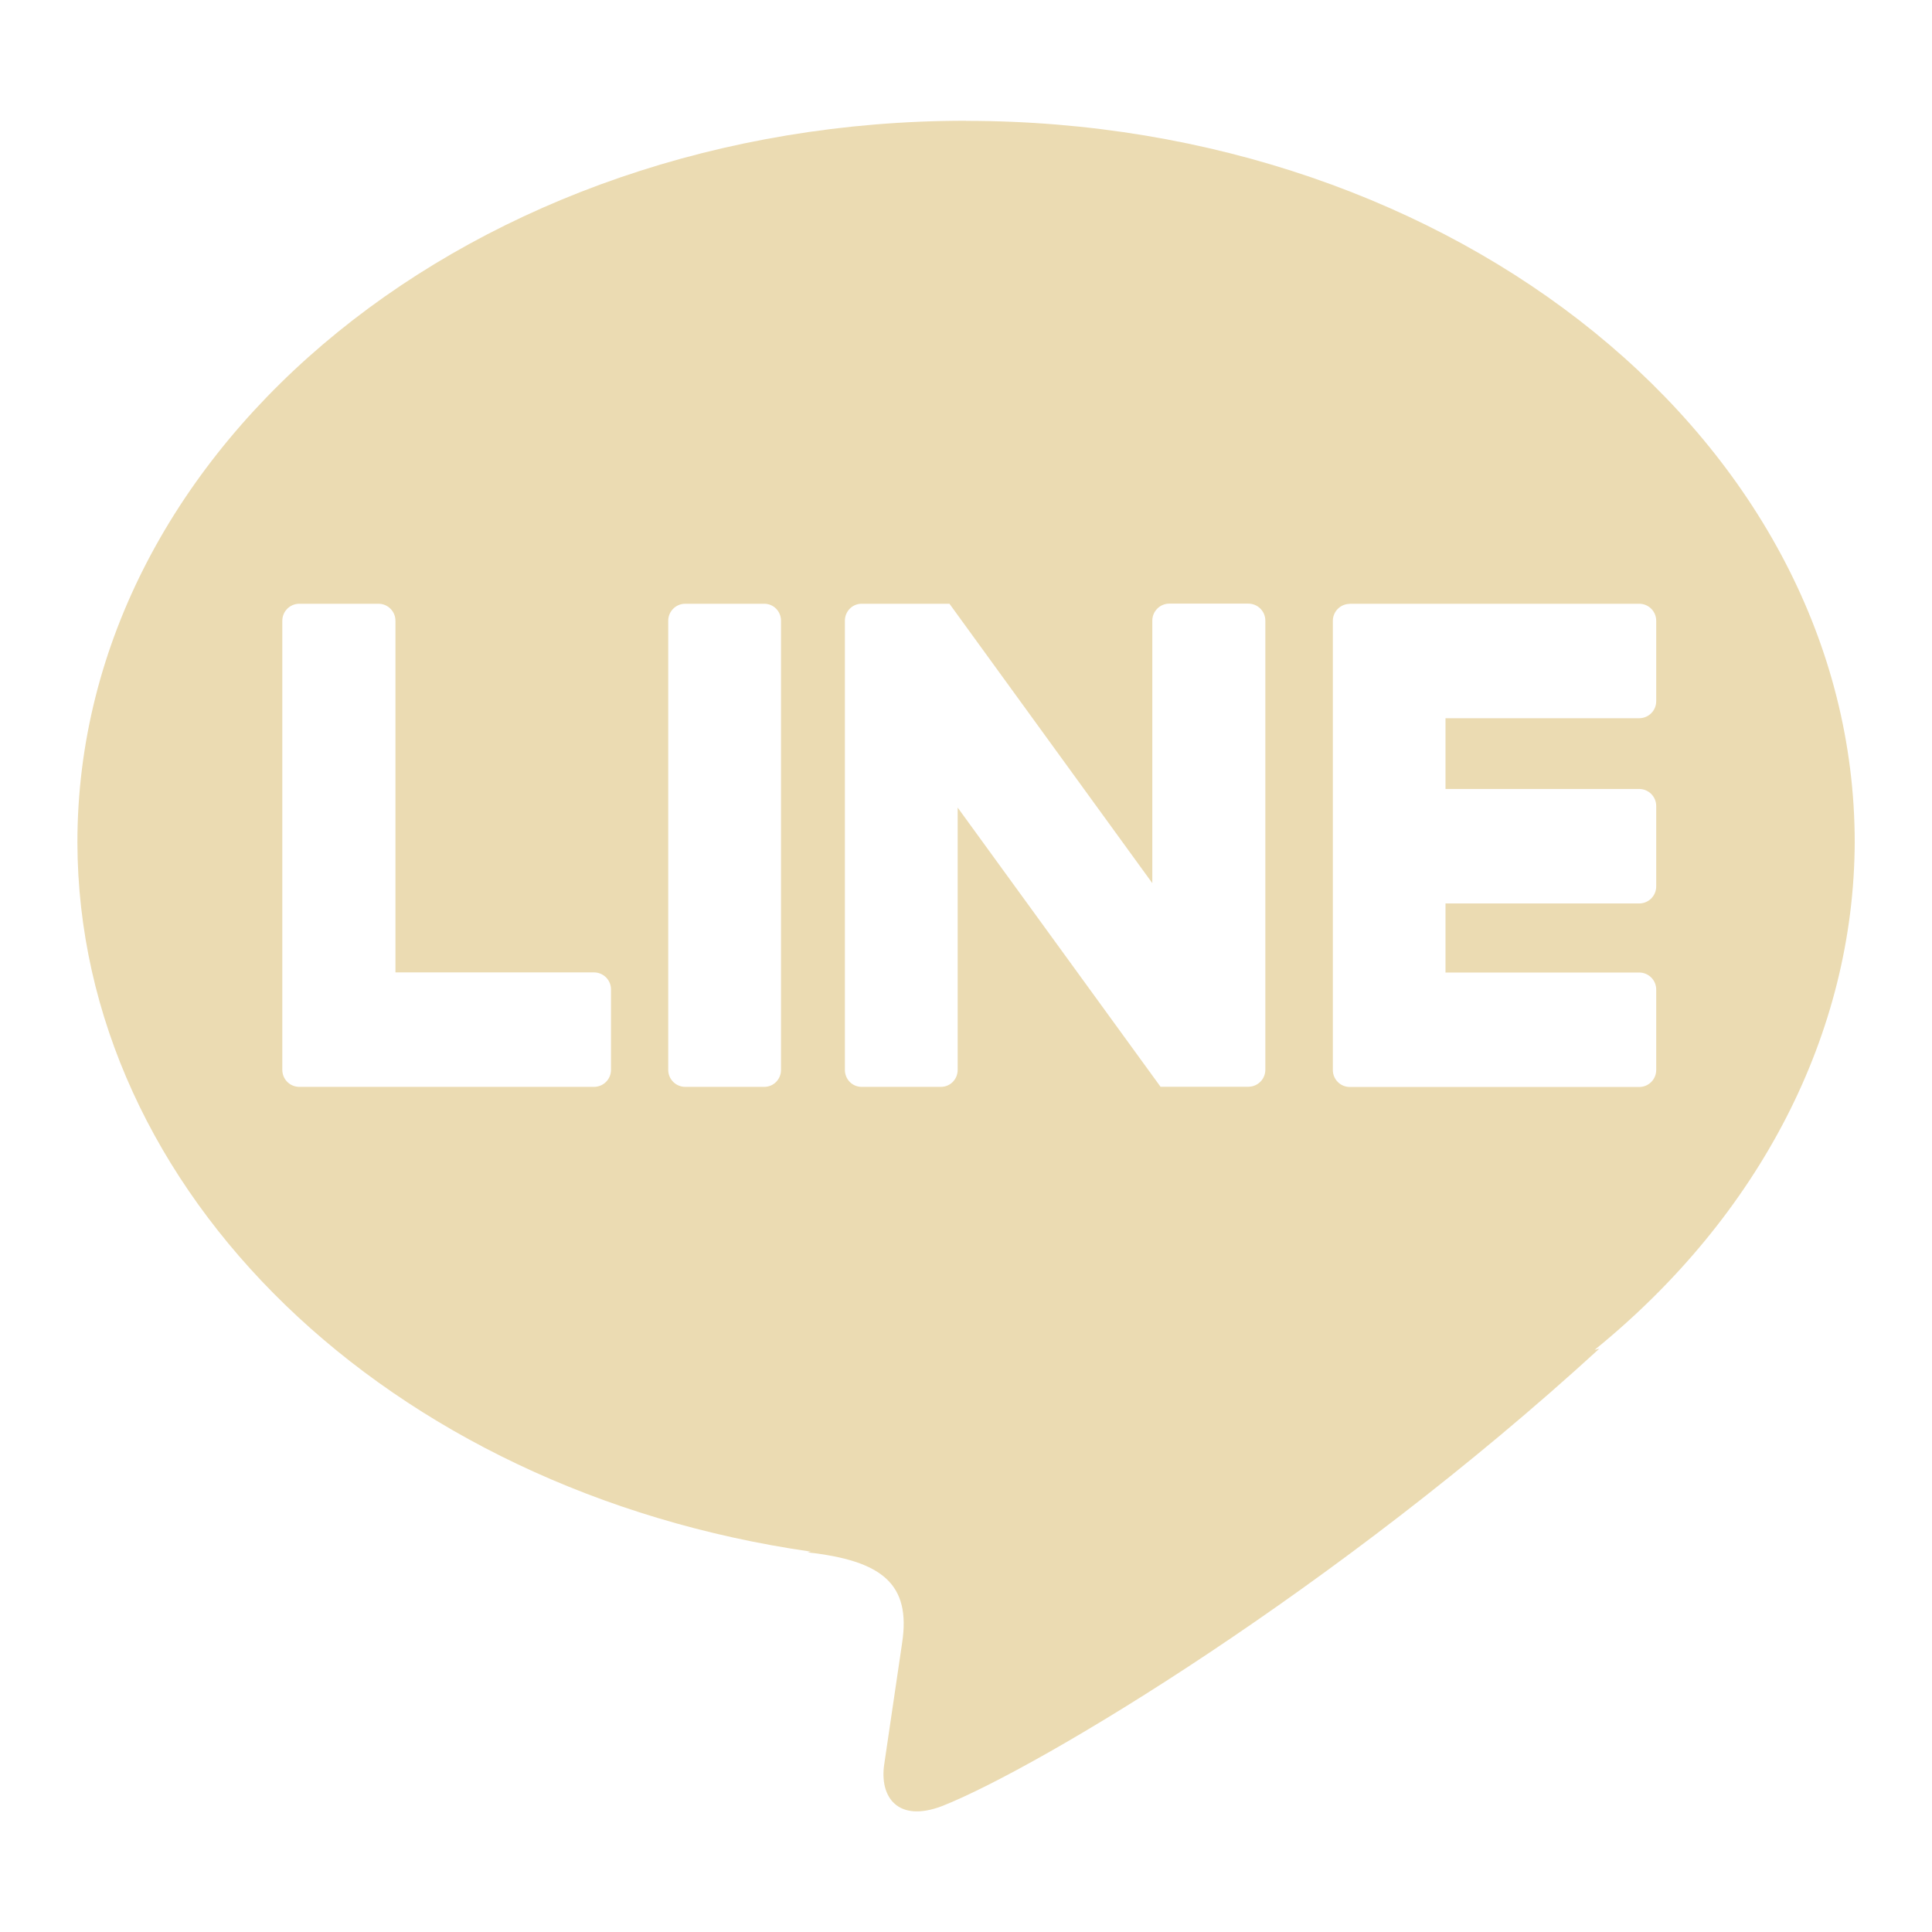 <svg width="16" height="16" version="1.1" xmlns="http://www.w3.org/2000/svg">
  <defs>
    <style id="current-color-scheme" type="text/css">.ColorScheme-Text { color:#ebdbb2; } .ColorScheme-Highlight { color:#458588; }</style>
  </defs>
  <path class="ColorScheme-Text" d="m8 1c-4.064 1e-7 -7.359 2.676-7.359 5.977 0.007 2.894 2.566 5.368 6.074 5.873l-0.027 0.006c0.619 0.069 0.857 0.262 0.783 0.75l-0.148 1.004c-0.041 0.269 0.109 0.489 0.482 0.346 0.815-0.324 3.271-1.801 5.44-3.787l-0.039 0.01c1.372-1.115 2.147-2.625 2.154-4.201 6e-5 -3.3-3.295-5.977-7.359-5.977zm-5.52 4h0.654c0.078 0 0.141 0.063 0.141 0.141v2.912h1.644c0.078 0 0.141 0.063 0.141 0.141v0.666c0 0.078-0.063 0.141-0.141 0.141h-2.44c-0.078 0-0.141-0.063-0.141-0.141v-3.719c0-0.078 0.063-0.141 0.141-0.141zm3.195 0h0.654c0.078 0 0.139 0.063 0.139 0.141v3.719c0 0.078-0.061 0.141-0.139 0.141h-0.654c-0.078 0-0.141-0.063-0.141-0.141v-3.719c0-0.078 0.063-0.141 0.141-0.141zm1.461 0h0.727l1.68 2.314v-2.174c0-0.078 0.063-0.141 0.141-0.141h0.654c0.078 0 0.141 0.063 0.141 0.141v3.719c0 0.078-0.063 0.141-0.141 0.141h-0.727l-1.68-2.312v2.172c0 0.078-0.061 0.141-0.139 0.141h-0.656c-0.078 0-0.139-0.063-0.139-0.141v-3.719c0-0.078 0.061-0.141 0.139-0.141zm4.043 0h2.396c0.078 0 0.141 0.063 0.141 0.141v0.666c0 0.078-0.063 0.141-0.141 0.141h-1.604v0.586h1.604c0.078 0 0.141 0.063 0.141 0.141v0.666c0 0.078-0.063 0.141-0.141 0.141h-1.604v0.572h1.604c0.078 0 0.141 0.063 0.141 0.141v0.666c0 0.078-0.063 0.141-0.141 0.141h-2.396c-0.078 0-0.141-0.063-0.141-0.141v-3.719c0-0.078 0.063-0.141 0.141-0.141z" fill="currentColor"/>
</svg>
